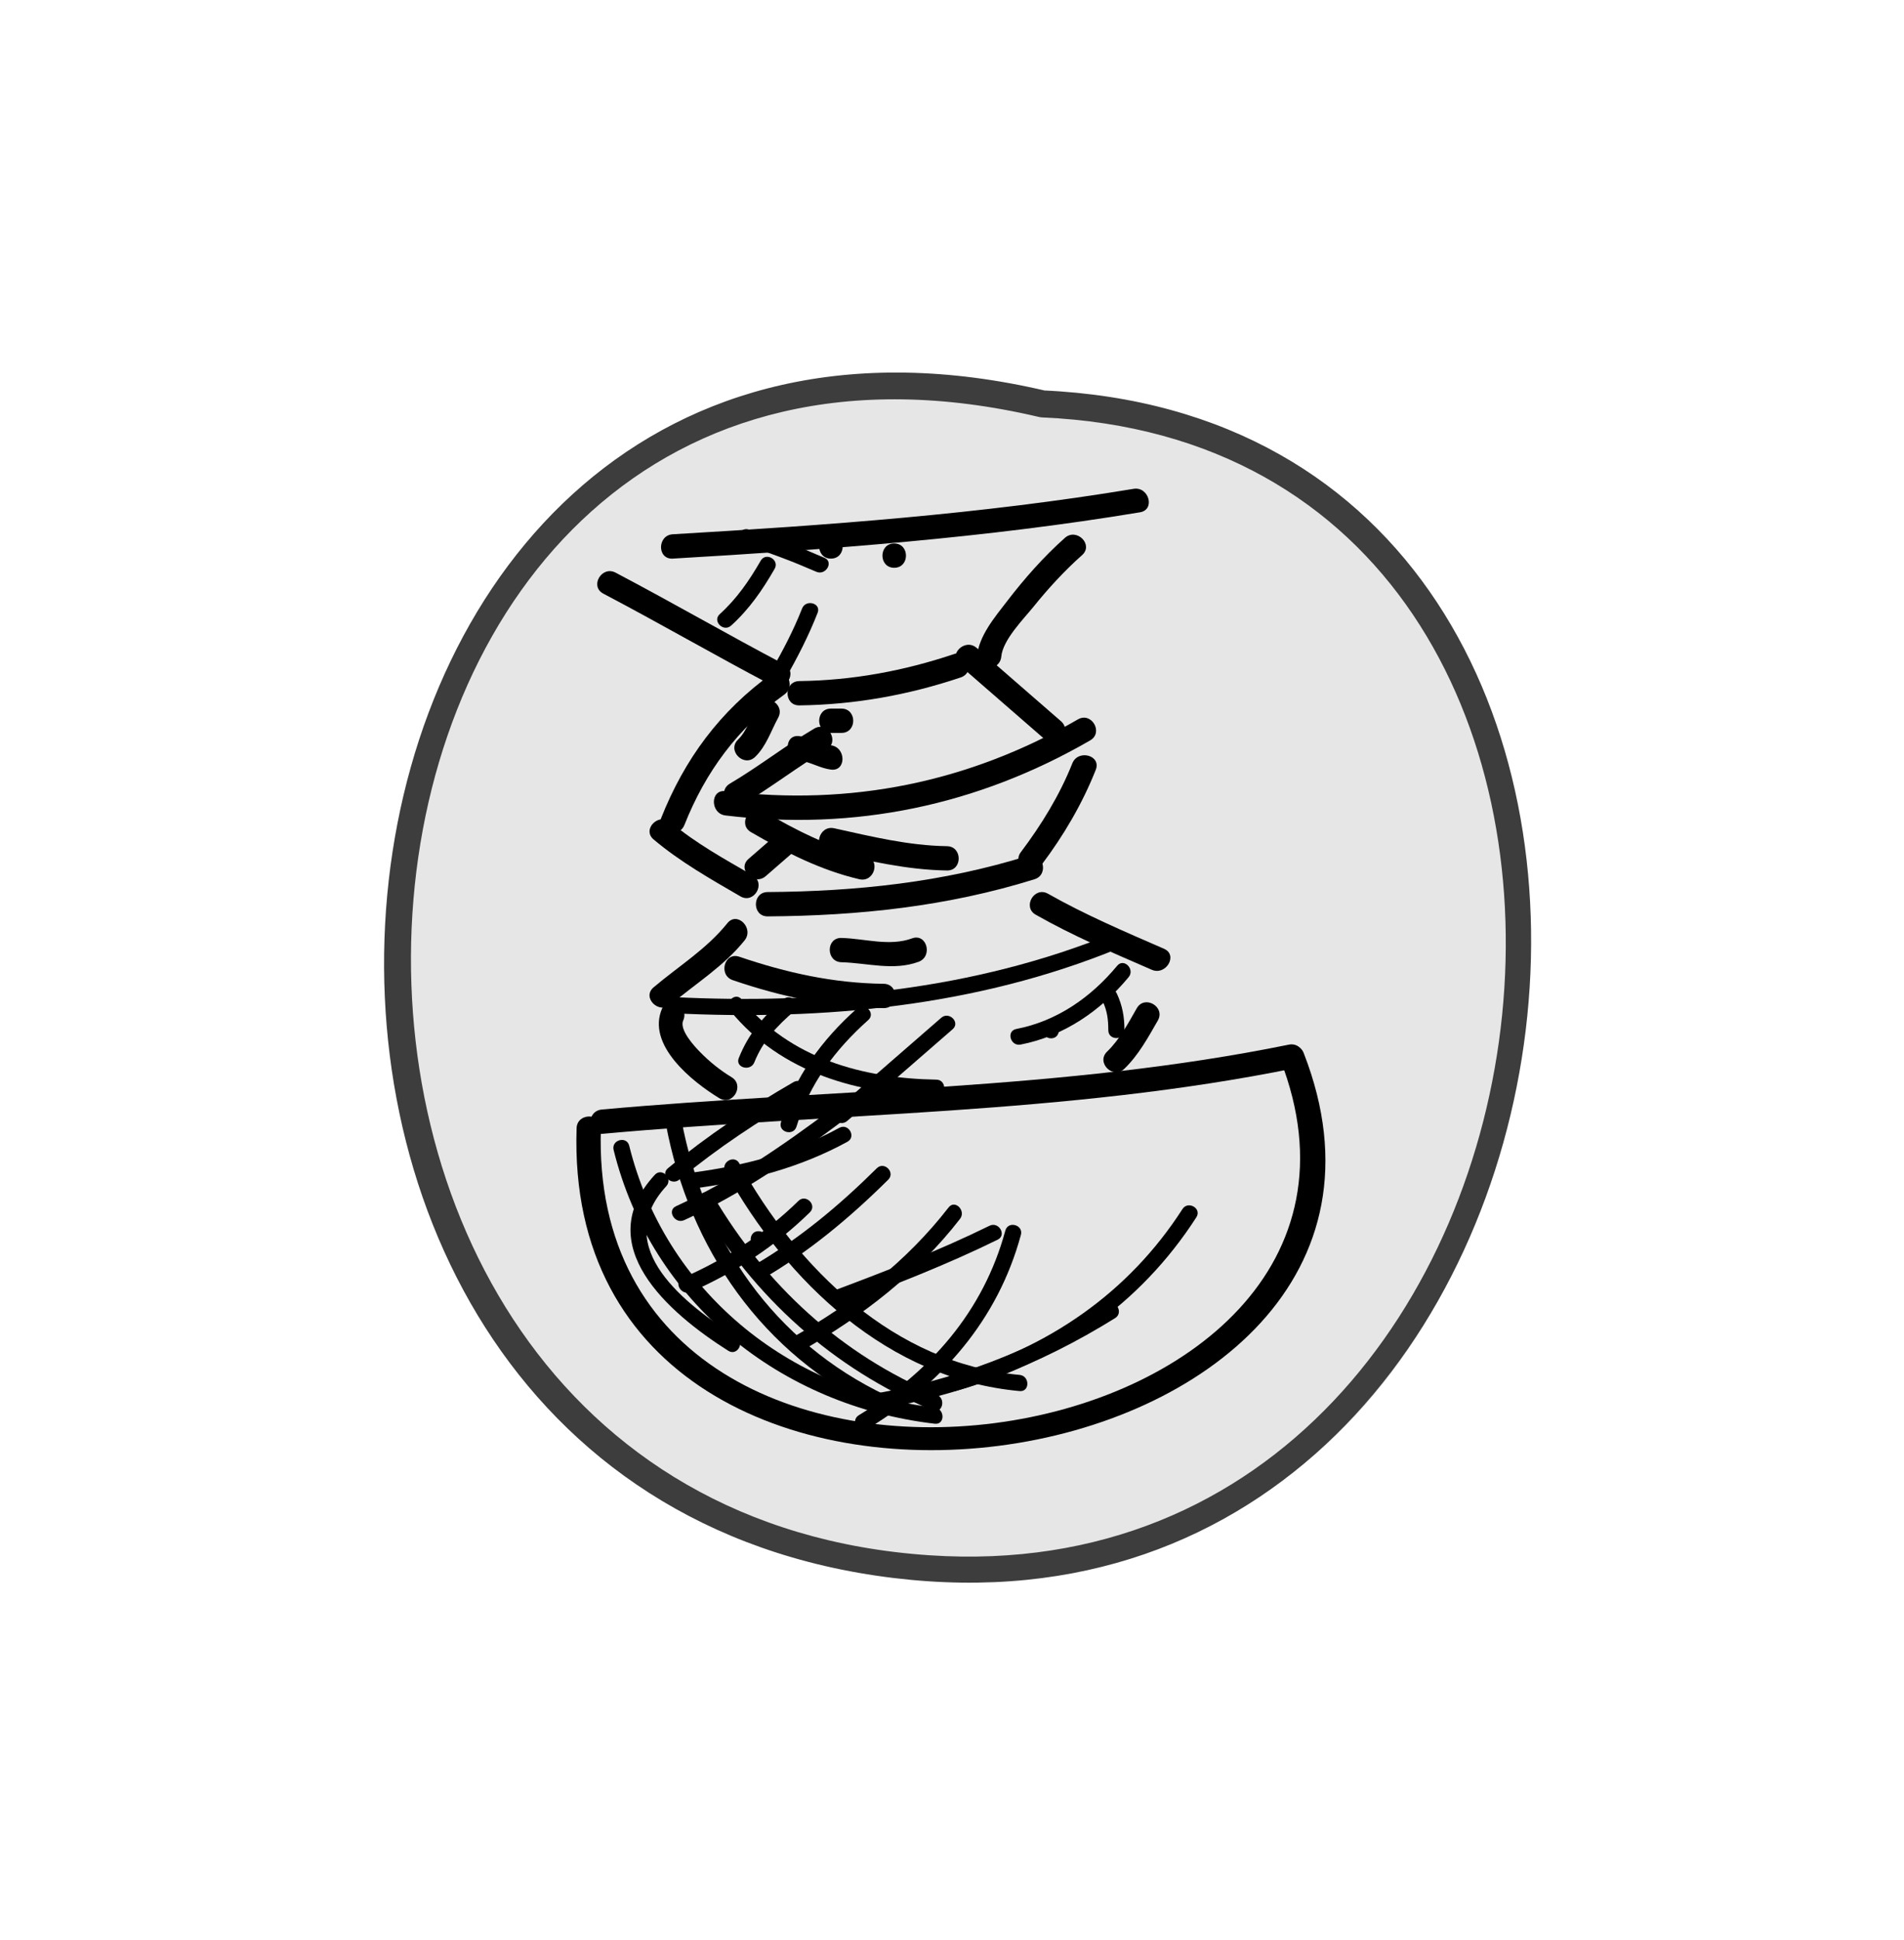 <?xml version="1.0" encoding="utf-8"?>
<!-- Generator: Adobe Illustrator 17.0.0, SVG Export Plug-In . SVG Version: 6.00 Build 0)  -->
<!DOCTYPE svg PUBLIC "-//W3C//DTD SVG 1.1//EN" "http://www.w3.org/Graphics/SVG/1.1/DTD/svg11.dtd">
<svg version="1.1" id="Calque_1" xmlns="http://www.w3.org/2000/svg" xmlns:xlink="http://www.w3.org/1999/xlink" x="0px" y="0px"
	 width="54px" height="55px" viewBox="0 0 54 55" enable-background="new 0 0 54 55" xml:space="preserve">
<g>
	<path fill="#E6E6E6" d="M29.564,11.449c-21.19-5.561-26.558,29.114-4.22,32.899C47.087,47.555,49.506,11.75,29.564,11.449"/>
	<g>
		<path class="focus-piece" fill="#3D3D3D" d="M29.666,11.079C7.321,5.83,3.743,42.118,25.344,44.732c21.135,2.558,25.264-32.744,4.22-33.666
			c-0.495-0.022-0.493,0.746,0,0.767c19.614,0.859,16.222,33.555-3.2,32.255C5.018,42.66,7.643,6.693,29.462,11.819
			C29.943,11.932,30.148,11.192,29.666,11.079L29.666,11.079z"/>
	</g>
</g>
<g>
	<g>
		<g>
			<path d="M18.782,28.579c-0.464,1.039,0.855,2.088,1.619,2.552c0.381,0.231,0.727-0.365,0.348-0.595
				c-0.329-0.2-0.62-0.434-0.89-0.709c-0.155-0.158-0.601-0.633-0.482-0.899C19.557,28.525,18.963,28.174,18.782,28.579
				L18.782,28.579z"/>
		</g>
	</g>
	<g>
		<g>
			<path d="M19.024,28.477c0.711-0.602,1.504-1.085,2.094-1.82c0.275-0.343-0.209-0.834-0.488-0.488
				c-0.589,0.734-1.384,1.219-2.094,1.82C18.197,28.277,18.687,28.762,19.024,28.477L19.024,28.477z"/>
		</g>
	</g>
	<g>
		<g>
			<path d="M29.375,25.93c1.057,0.6,2.177,1.076,3.29,1.56c0.403,0.175,0.755-0.418,0.348-0.595c-1.113-0.484-2.233-0.961-3.29-1.56
				C29.335,25.115,28.988,25.711,29.375,25.93L29.375,25.93z"/>
		</g>
	</g>
	<g>
		<g>
			<path d="M32.242,28.579c-0.247,0.429-0.483,0.884-0.843,1.231c-0.321,0.309,0.167,0.796,0.488,0.488
				c0.403-0.388,0.675-0.89,0.951-1.37C33.06,28.541,32.464,28.194,32.242,28.579L32.242,28.579z"/>
		</g>
	</g>
	<g>
		<g>
			<path d="M21.772,25.977c2.581-0.017,5.098-0.282,7.569-1.053c0.423-0.132,0.242-0.797-0.183-0.665
				c-2.411,0.752-4.868,1.011-7.386,1.028C21.327,25.29,21.327,25.98,21.772,25.977L21.772,25.977z"/>
		</g>
	</g>
	<g>
		<g>
			<path d="M29.547,24.506c0.621-0.825,1.149-1.722,1.53-2.683c0.164-0.414-0.503-0.591-0.665-0.183
				c-0.358,0.901-0.879,1.746-1.461,2.518C28.684,24.513,29.283,24.856,29.547,24.506L29.547,24.506z"/>
		</g>
	</g>
	<g>
		<g>
			<path d="M18.537,23.796C19.29,24.431,20.15,24.917,21,25.41c0.385,0.223,0.732-0.372,0.348-0.595
				c-0.796-0.461-1.618-0.911-2.323-1.506C18.687,23.023,18.197,23.508,18.537,23.796L18.537,23.796z"/>
		</g>
	</g>
	<g>
		<g>
			<path d="M19.412,23.383c0.594-1.501,1.517-2.751,2.833-3.695c0.358-0.257,0.014-0.855-0.348-0.595
				c-1.475,1.058-2.484,2.425-3.15,4.107C18.584,23.614,19.251,23.792,19.412,23.383L19.412,23.383z"/>
		</g>
	</g>
	<g>
		<g>
			<path d="M27.211,18.854c0.798,0.693,1.595,1.387,2.393,2.08c0.334,0.29,0.824-0.195,0.488-0.488
				c-0.798-0.693-1.595-1.387-2.393-2.08C27.365,18.077,26.875,18.562,27.211,18.854L27.211,18.854z"/>
		</g>
	</g>
	<g>
		<g>
			<path d="M22.669,19.996c1.571-0.02,3.09-0.293,4.578-0.792c0.419-0.141,0.239-0.807-0.183-0.665
				c-1.432,0.48-2.883,0.749-4.395,0.768C22.225,19.312,22.224,20.001,22.669,19.996L22.669,19.996z"/>
		</g>
	</g>
	<g>
		<g>
			<path d="M20.575,23.116c3.666,0.443,7.149-0.282,10.344-2.128c0.385-0.222,0.038-0.818-0.348-0.595
				c-3.099,1.79-6.447,2.462-9.996,2.033C20.135,22.374,20.14,23.064,20.575,23.116L20.575,23.116z"/>
		</g>
	</g>
	<g>
		<g>
			<path d="M17.111,16.828c1.607,0.845,3.179,1.756,4.786,2.601c0.393,0.207,0.742-0.388,0.348-0.595
				c-1.607-0.845-3.179-1.756-4.786-2.601C17.066,16.026,16.717,16.621,17.111,16.828L17.111,16.828z"/>
		</g>
	</g>
	<g>
		<g>
			<path d="M28.398,18.611c0.043-0.473,0.636-1.068,0.913-1.411c0.42-0.521,0.878-1.02,1.379-1.465
				c0.333-0.296-0.156-0.782-0.488-0.488c-0.604,0.537-1.145,1.151-1.637,1.791c-0.345,0.45-0.804,0.983-0.857,1.573
				C27.669,19.054,28.358,19.05,28.398,18.611L28.398,18.611z"/>
		</g>
	</g>
	<g>
		<g>
			<path d="M19.08,15.835c4.44-0.26,8.861-0.584,13.253-1.313c0.438-0.073,0.251-0.737-0.183-0.665
				c-4.332,0.719-8.691,1.032-13.069,1.288C18.638,15.171,18.635,15.861,19.08,15.835L19.08,15.835z"/>
		</g>
	</g>
	<g>
		<g>
			<path d="M20.783,27.785c1.401,0.477,2.796,0.775,4.279,0.792c0.445,0.005,0.444-0.684,0-0.689
				c-1.424-0.017-2.753-0.311-4.096-0.768C20.544,26.977,20.364,27.643,20.783,27.785L20.783,27.785z"/>
		</g>
	</g>
	<g>
		<g>
			<path d="M23.866,27.277c0.73,0.019,1.474,0.249,2.185-0.012c0.414-0.152,0.235-0.818-0.183-0.665
				c-0.641,0.235-1.342,0.005-2.002-0.012C23.421,26.576,23.422,27.266,23.866,27.277L23.866,27.277z"/>
		</g>
	</g>
	<g>
		<g>
			<path d="M23.475,24.144c1.123,0.248,2.226,0.515,3.382,0.532c0.445,0.007,0.444-0.683,0-0.689
				c-1.094-0.017-2.136-0.273-3.199-0.508C23.225,23.384,23.041,24.048,23.475,24.144L23.475,24.144z"/>
		</g>
	</g>
	<g>
		<g>
			<path d="M21.299,23.589c0.98,0.568,1.963,1.076,3.073,1.335c0.433,0.101,0.616-0.564,0.183-0.665
				c-1.054-0.246-1.979-0.727-2.909-1.266C21.261,22.771,20.914,23.367,21.299,23.589L21.299,23.589z"/>
		</g>
	</g>
	<g>
		<g>
			<path d="M22.126,23.568c-0.299,0.26-0.598,0.52-0.897,0.78c-0.336,0.292,0.154,0.778,0.488,0.488
				c0.299-0.26,0.598-0.52,0.897-0.78C22.95,23.763,22.46,23.278,22.126,23.568L22.126,23.568z"/>
		</g>
	</g>
	<g>
		<g>
			<path d="M23.093,20.654c-0.821,0.485-1.572,1.075-2.393,1.56c-0.382,0.226-0.036,0.822,0.348,0.595
				c0.821-0.485,1.572-1.075,2.393-1.56C23.824,21.023,23.477,20.427,23.093,20.654L23.093,20.654z"/>
		</g>
	</g>
	<g>
		<g>
			<path d="M21.474,19.997c-0.174,0.32-0.28,0.713-0.544,0.97c-0.319,0.311,0.169,0.798,0.488,0.488
				c0.318-0.31,0.444-0.727,0.652-1.11C22.282,19.955,21.687,19.607,21.474,19.997L21.474,19.997z"/>
		</g>
	</g>
	<g>
		<g>
			<path d="M22.669,21.556c0.311,0.04,0.58,0.219,0.897,0.26c0.44,0.057,0.435-0.633,0-0.689c-0.311-0.04-0.58-0.219-0.897-0.26
				C22.229,20.81,22.234,21.5,22.669,21.556L22.669,21.556z"/>
		</g>
	</g>
	<g>
		<g>
			<path d="M23.566,20.776c0.1,0,0.199,0,0.299,0c0.445,0,0.445-0.689,0-0.689c-0.1,0-0.199,0-0.299,0
				C23.122,20.086,23.122,20.776,23.566,20.776L23.566,20.776z"/>
		</g>
	</g>
	<g>
		<g>
			<path d="M19.08,28.722c4.287,0.214,8.623-0.195,12.624-1.829c0.269-0.11,0.152-0.553-0.122-0.441
				c-3.965,1.619-8.253,2.025-12.502,1.812C18.785,28.249,18.786,28.707,19.08,28.722L19.08,28.722z"/>
		</g>
	</g>
	<g>
		<g>
			<path d="M20.713,28.655c1.444,1.764,3.639,2.369,5.845,2.408c0.295,0.005,0.295-0.453,0-0.458
				c-2.096-0.036-4.15-0.597-5.521-2.273C20.849,28.102,20.527,28.428,20.713,28.655L20.713,28.655z"/>
		</g>
	</g>
	<g>
		<g>
			<path d="M22.208,28.331c-0.564,0.492-0.974,0.96-1.255,1.661c-0.11,0.274,0.333,0.392,0.441,0.122
				c0.249-0.62,0.642-1.028,1.138-1.459C22.755,28.461,22.43,28.138,22.208,28.331L22.208,28.331z"/>
		</g>
	</g>
	<g>
		<g>
			<path d="M24.302,28.591c-0.997,0.889-1.764,1.935-2.153,3.222c-0.086,0.283,0.356,0.403,0.441,0.122
				c0.367-1.214,1.096-2.182,2.035-3.02C24.846,28.718,24.521,28.395,24.302,28.591L24.302,28.591z"/>
		</g>
	</g>
	<g>
		<g>
			<path d="M26.695,28.851c-0.997,0.867-1.994,1.734-2.991,2.601c-0.223,0.194,0.102,0.516,0.324,0.324
				c0.997-0.867,1.994-1.734,2.991-2.601C27.242,28.981,26.916,28.658,26.695,28.851L26.695,28.851z"/>
		</g>
	</g>
	<g>
		<g>
			<path d="M22.748,17.25c-0.242,0.616-0.545,1.193-0.874,1.766c-0.147,0.256,0.248,0.487,0.395,0.231
				c0.349-0.607,0.664-1.223,0.92-1.875C23.297,17.096,22.854,16.978,22.748,17.25L22.748,17.25z"/>
		</g>
	</g>
	<g>
		<g>
			<path d="M21.574,15.895c-0.325,0.564-0.675,1.074-1.161,1.514c-0.219,0.199,0.106,0.521,0.324,0.324
				c0.515-0.467,0.887-1.008,1.232-1.607C22.117,15.869,21.721,15.639,21.574,15.895L21.574,15.895z"/>
		</g>
	</g>
	<g>
		<g>
			<path d="M21.113,15.451c0.699,0.207,1.371,0.467,2.039,0.757c0.268,0.116,0.501-0.278,0.231-0.395
				c-0.704-0.306-1.412-0.585-2.148-0.803C20.951,14.925,20.83,15.367,21.113,15.451L21.113,15.451z"/>
		</g>
	</g>
	<g>
		<g>
			<path d="M23.566,15.835c0.445,0,0.445-0.689,0-0.689S23.122,15.835,23.566,15.835L23.566,15.835z"/>
		</g>
	</g>
	<g>
		<g>
			<path d="M25.361,16.095c0.445,0,0.445-0.689,0-0.689S24.916,16.095,25.361,16.095L25.361,16.095z"/>
		</g>
	</g>
	<g>
		<g>
			<path d="M17.068,32.142c6.542-0.594,13.212-0.548,19.667-1.864c0.435-0.089,0.251-0.753-0.183-0.665
				c-6.392,1.303-13.005,1.251-19.484,1.839C16.629,31.492,16.625,32.182,17.068,32.142L17.068,32.142z"/>
		</g>
	</g>
	<g>
		<g>
			<path d="M16.353,31.982c-0.474,14.276,25.522,10.443,20.623-2.128c-0.16-0.41-0.826-0.232-0.665,0.183
				c4.516,11.59-19.71,15.242-19.269,1.945C17.057,31.538,16.367,31.539,16.353,31.982L16.353,31.982z"/>
		</g>
	</g>
	<g>
		<g>
			<path d="M19.833,34.135c1.559,2.642,3.781,4.657,6.618,5.845c0.272,0.114,0.39-0.329,0.122-0.441
				c-2.721-1.14-4.85-3.104-6.344-5.635C20.078,33.65,19.682,33.88,19.833,34.135L19.833,34.135z"/>
		</g>
	</g>
	<g>
		<g>
			<path d="M18.884,31.858c0.661,3.543,2.742,6.54,6.03,8.099c0.265,0.126,0.498-0.269,0.231-0.395
				c-3.193-1.513-5.179-4.387-5.82-7.825C19.271,31.446,18.83,31.57,18.884,31.858L18.884,31.858z"/>
		</g>
	</g>
	<g>
		<g>
			<path d="M17.403,32.599c1.071,4.319,4.744,7.252,9.109,7.76c0.293,0.034,0.29-0.424,0-0.458
				c-4.163-0.485-7.648-3.315-8.667-7.424C17.773,32.191,17.332,32.312,17.403,32.599L17.403,32.599z"/>
		</g>
	</g>
	<g>
		<g>
			<path d="M20.573,33.209c1.74,3.142,4.628,5.887,8.345,6.224c0.294,0.027,0.291-0.431,0-0.458c-3.551-0.322-6.295-3.01-7.95-5.997
				C20.826,32.72,20.43,32.95,20.573,33.209L20.573,33.209z"/>
		</g>
	</g>
	<g>
		<g>
			<path d="M19.405,34.587c1.606-0.733,3.035-1.724,4.444-2.777c0.233-0.175,0.006-0.572-0.231-0.395
				c-1.409,1.054-2.838,2.044-4.444,2.777C18.906,34.314,19.139,34.709,19.405,34.587L19.405,34.587z"/>
		</g>
	</g>
	<g>
		<g>
			<path d="M21.627,36.254c1.32-0.77,2.481-1.74,3.564-2.813c0.21-0.208-0.114-0.532-0.324-0.324
				c-1.056,1.047-2.184,1.991-3.472,2.742C21.141,36.007,21.372,36.403,21.627,36.254L21.627,36.254z"/>
		</g>
	</g>
	<g>
		<g>
			<path d="M22.738,38.29c1.709-0.969,3.281-2.178,4.49-3.739c0.178-0.23-0.143-0.557-0.324-0.324
				c-1.187,1.532-2.719,2.715-4.398,3.668C22.251,38.041,22.481,38.436,22.738,38.29L22.738,38.29z"/>
		</g>
	</g>
	<g>
		<g>
			<path d="M24.59,40.512c2.113-1.276,3.711-3.096,4.364-5.507c0.077-0.285-0.364-0.406-0.441-0.122
				c-0.623,2.299-2.138,4.016-4.154,5.233C24.107,40.27,24.337,40.665,24.59,40.512L24.59,40.512z"/>
		</g>
	</g>
	<g>
		<g>
			<path d="M19.59,36.624c1.26-0.554,2.395-1.295,3.379-2.258c0.211-0.207-0.113-0.53-0.324-0.324
				c-0.958,0.937-2.062,1.647-3.287,2.186C19.09,36.347,19.323,36.742,19.59,36.624L19.59,36.624z"/>
		</g>
	</g>
	<g>
		<g>
			<path d="M19.66,33.693c1.535-0.205,3.009-0.58,4.374-1.327c0.259-0.142,0.028-0.537-0.231-0.395
				c-1.293,0.708-2.69,1.071-4.143,1.265C19.372,33.273,19.368,33.732,19.66,33.693L19.66,33.693z"/>
		</g>
	</g>
	<g>
		<g>
			<path d="M18.572,33.302c-1.835,1.989,0.379,3.91,2.083,4.989c0.25,0.158,0.48-0.238,0.231-0.395
				c-1.405-0.889-3.59-2.536-1.99-4.27C19.096,33.409,18.773,33.085,18.572,33.302L18.572,33.302z"/>
		</g>
	</g>
	<g>
		<g>
			<path d="M19.266,33.44c1.088-0.896,2.252-1.668,3.472-2.371c0.256-0.147,0.025-0.543-0.231-0.395
				c-1.254,0.723-2.447,1.523-3.564,2.443C18.715,33.305,19.04,33.626,19.266,33.44L19.266,33.44z"/>
		</g>
	</g>
	<g>
		<g>
			<path d="M21.512,35.359c0.295,0,0.295-0.458,0-0.458S21.217,35.359,21.512,35.359L21.512,35.359z"/>
		</g>
	</g>
	<g>
		<g>
			<path d="M23.795,37.017c1.523-0.572,3.037-1.157,4.499-1.875c0.265-0.13,0.033-0.525-0.231-0.395
				c-1.426,0.701-2.903,1.271-4.389,1.829C23.399,36.679,23.518,37.121,23.795,37.017L23.795,37.017z"/>
		</g>
	</g>
	<g>
		<g>
			<path d="M24.72,39.98c2.494-0.393,4.766-1.286,6.906-2.615c0.25-0.155,0.02-0.551-0.231-0.395
				c-2.106,1.308-4.345,2.183-6.796,2.569C24.308,39.584,24.432,40.025,24.72,39.98L24.72,39.98z"/>
		</g>
	</g>
	<g>
		<g>
			<path d="M27.128,39.424c2.822-0.802,5.208-2.439,6.803-4.919c0.16-0.249-0.236-0.478-0.395-0.231
				c-1.533,2.384-3.821,3.939-6.529,4.709C26.722,39.064,26.843,39.505,27.128,39.424L27.128,39.424z"/>
		</g>
	</g>
	<g>
		<g>
			<path d="M28.945,29.611c1.222-0.236,2.277-0.962,3.064-1.911c0.187-0.225-0.135-0.551-0.324-0.324
				c-0.742,0.895-1.708,1.57-2.862,1.793C28.533,29.225,28.656,29.666,28.945,29.611L28.945,29.611z"/>
		</g>
	</g>
	<g>
		<g>
			<path d="M31.279,28.395c0.126,0.274,0.153,0.513,0.154,0.81c0.001,0.295,0.459,0.295,0.458,0
				c-0.001-0.382-0.056-0.693-0.216-1.041C31.55,27.896,31.156,28.129,31.279,28.395L31.279,28.395z"/>
		</g>
	</g>
	<g>
		<g>
			<path d="M29.81,29.434c0.295,0,0.295-0.458,0-0.458C29.514,28.976,29.514,29.434,29.81,29.434L29.81,29.434z"/>
		</g>
	</g>
</g>
</svg>

